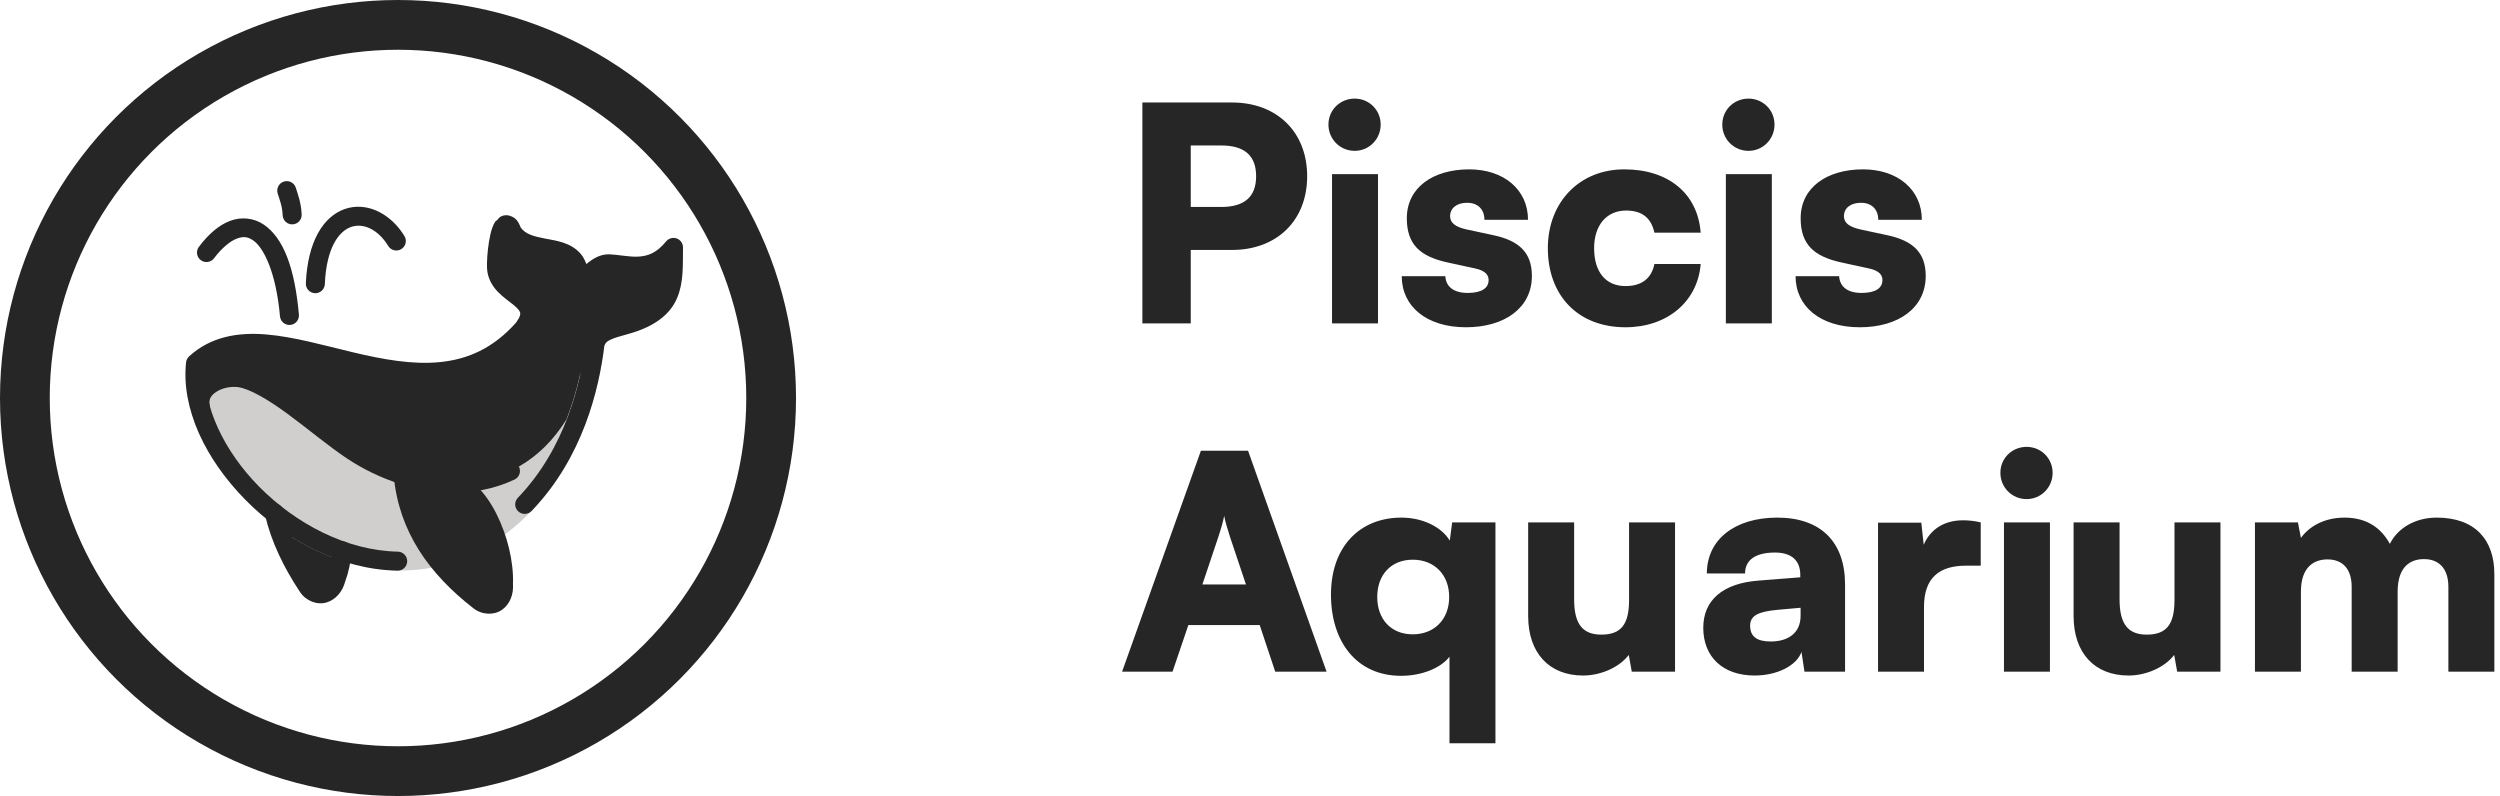 <svg width="201" height="64" viewBox="0 0 201 64" fill="none" xmlns="http://www.w3.org/2000/svg">
<path d="M22.035 41.244C22.509 43.287 23.463 45.249 24.729 47.165C25.421 48.213 26.702 47.767 27.003 46.547C27.263 45.875 27.417 45.097 27.487 44.287" fill="#262626"/>
<path d="M40.626 18.078C40.096 18.235 39.865 20.687 39.901 21.533C40.001 23.858 43.932 23.895 42.076 26.422C34.058 35.466 21.915 23.531 15.701 29.218C14.751 37.954 28.579 50.187 39.375 42.903C45.644 38.673 47.365 31.601 47.84 27.552C48.177 26.676 48.959 26.48 50.349 26.102C54.316 24.987 54.095 22.817 54.133 19.894C52.331 22.076 50.384 21.269 48.921 21.214C48.076 21.211 47.255 22.164 46.738 22.585C46.669 22.104 46.566 21.457 46.103 20.921C44.953 19.589 42.324 20.341 41.214 18.723C41.036 18.315 40.878 18.118 40.738 18.078C40.702 18.067 40.663 18.067 40.627 18.078H40.626Z" fill="#262626"/>
<path d="M48.542 26.902L48.381 26.952L47.763 28.075C47.766 28.044 47.774 28.006 47.778 27.976V27.946C47.763 28.009 47.746 28.068 47.732 28.131L46.633 30.13C46.361 31.354 45.997 32.555 45.543 33.724C41.314 40.522 33.5 39.67 28.325 36.227C25.442 34.309 21.687 30.671 19.224 30.368C17.605 30.169 15.802 31.145 16.12 32.766L15.56 33.751C16.73 37.122 19.38 40.382 22.719 42.689C27.589 46.055 34.134 47.365 39.822 43.528C46.147 39.259 47.986 32.312 48.542 28.096V26.902Z" fill="#D0CFCE"/>
<path d="M32.416 38.187C32.815 42.48 35.109 45.64 38.531 48.303C39.523 49.074 40.591 48.24 40.486 46.989C40.63 43.658 38.452 38.837 36.127 38.834" fill="#262626"/>
<path d="M19.861 17.572C19.392 17.528 18.918 17.594 18.479 17.765C17.584 18.11 16.771 18.819 16.011 19.82C15.945 19.899 15.897 19.991 15.868 20.09C15.839 20.188 15.83 20.292 15.842 20.394C15.854 20.496 15.886 20.595 15.937 20.684C15.988 20.773 16.057 20.852 16.139 20.914C16.221 20.976 16.314 21.021 16.414 21.046C16.514 21.071 16.618 21.076 16.719 21.06C16.821 21.044 16.918 21.007 17.005 20.953C17.093 20.898 17.168 20.827 17.227 20.742C17.875 19.891 18.515 19.388 19.03 19.189C19.543 18.991 19.905 19.028 20.331 19.31C21.184 19.875 22.189 21.853 22.51 25.421C22.517 25.522 22.545 25.62 22.591 25.71C22.637 25.8 22.701 25.881 22.778 25.946C22.855 26.011 22.944 26.061 23.041 26.091C23.137 26.122 23.238 26.133 23.339 26.124C23.44 26.115 23.538 26.086 23.627 26.039C23.717 25.992 23.796 25.928 23.86 25.85C23.925 25.772 23.973 25.682 24.002 25.585C24.032 25.488 24.042 25.387 24.032 25.286C23.692 21.509 22.779 19.099 21.176 18.037C20.782 17.777 20.331 17.617 19.861 17.573V17.572ZM29.049 16.63C28.599 16.597 28.147 16.657 27.721 16.805C25.973 17.415 24.734 19.448 24.591 22.768C24.585 22.869 24.6 22.97 24.633 23.066C24.667 23.161 24.72 23.248 24.787 23.323C24.855 23.398 24.937 23.459 25.029 23.502C25.12 23.545 25.22 23.569 25.32 23.574C25.422 23.578 25.522 23.562 25.617 23.527C25.712 23.492 25.799 23.439 25.873 23.37C25.947 23.301 26.007 23.218 26.049 23.127C26.091 23.034 26.114 22.935 26.117 22.834C26.245 19.857 27.279 18.578 28.225 18.248C29.172 17.918 30.363 18.393 31.207 19.765C31.259 19.852 31.328 19.928 31.409 19.989C31.49 20.05 31.583 20.094 31.682 20.118C31.78 20.143 31.883 20.147 31.983 20.132C32.083 20.116 32.179 20.081 32.266 20.027C32.352 19.974 32.428 19.904 32.487 19.822C32.546 19.739 32.588 19.646 32.61 19.547C32.633 19.448 32.636 19.345 32.618 19.245C32.6 19.145 32.563 19.049 32.508 18.964C31.672 17.604 30.379 16.727 29.049 16.631V16.63ZM23.044 14.561C22.924 14.563 22.806 14.592 22.7 14.648C22.594 14.703 22.503 14.783 22.433 14.88C22.363 14.977 22.317 15.09 22.299 15.208C22.28 15.326 22.29 15.447 22.327 15.561C22.507 16.142 22.694 16.575 22.727 17.311C22.737 17.513 22.826 17.704 22.976 17.84C23.126 17.977 23.323 18.048 23.526 18.039C23.728 18.03 23.919 17.94 24.055 17.791C24.192 17.641 24.263 17.443 24.254 17.241C24.208 16.263 23.935 15.592 23.787 15.11C23.74 14.95 23.642 14.81 23.508 14.711C23.373 14.612 23.211 14.559 23.044 14.562V14.561ZM41.053 37.103C40.933 37.102 40.815 37.129 40.707 37.181C39.279 37.852 37.73 38.122 36.154 38.072C36.053 38.069 35.953 38.086 35.859 38.121C35.766 38.156 35.68 38.21 35.606 38.279C35.533 38.347 35.474 38.43 35.433 38.521C35.392 38.613 35.369 38.712 35.366 38.812C35.362 38.912 35.379 39.012 35.415 39.106C35.45 39.2 35.504 39.286 35.572 39.359C35.641 39.432 35.724 39.491 35.815 39.532C35.907 39.574 36.005 39.597 36.105 39.6C37.889 39.656 39.688 39.348 41.357 38.562C41.515 38.491 41.644 38.367 41.722 38.212C41.8 38.058 41.824 37.881 41.789 37.711C41.753 37.542 41.661 37.389 41.528 37.278C41.394 37.168 41.227 37.106 41.053 37.103Z" fill="#262626"/>
<path d="M32.409 37.412C32.302 37.413 32.197 37.436 32.1 37.48C32.003 37.524 31.916 37.588 31.845 37.668C31.774 37.747 31.721 37.841 31.688 37.943C31.655 38.044 31.645 38.151 31.656 38.258C32.076 42.784 34.539 46.164 38.062 48.906C38.768 49.455 39.729 49.476 40.363 49.027C40.989 48.582 41.304 47.798 41.243 46.956C41.308 45.123 40.781 43.037 39.915 41.318C39.477 40.451 38.954 39.679 38.337 39.09C37.719 38.5 36.973 38.073 36.129 38.071C35.927 38.071 35.732 38.151 35.589 38.294C35.445 38.436 35.364 38.63 35.363 38.833C35.363 39.036 35.443 39.23 35.586 39.374C35.729 39.517 35.923 39.598 36.125 39.599C36.442 39.599 36.842 39.775 37.282 40.195C37.722 40.614 38.17 41.255 38.55 42.008C39.309 43.515 39.788 45.473 39.724 46.957C39.722 46.99 39.723 47.022 39.726 47.054C39.759 47.45 39.6 47.695 39.478 47.782C39.356 47.87 39.286 47.924 39.001 47.702C35.678 45.117 33.554 42.174 33.178 38.116C33.163 37.923 33.075 37.743 32.932 37.613C32.789 37.482 32.602 37.41 32.409 37.412Z" fill="#262626"/>
<path d="M19.317 29.61C18.316 29.487 17.295 29.709 16.496 30.264C15.697 30.82 15.14 31.842 15.377 32.958C15.398 33.056 15.438 33.149 15.494 33.232C15.551 33.314 15.624 33.385 15.708 33.44C15.792 33.494 15.886 33.532 15.985 33.55C16.084 33.569 16.185 33.567 16.283 33.546C16.381 33.525 16.474 33.485 16.557 33.429C16.64 33.372 16.71 33.299 16.765 33.215C16.82 33.131 16.857 33.037 16.875 32.938C16.894 32.839 16.892 32.738 16.872 32.64C16.759 32.113 16.936 31.819 17.367 31.519C17.797 31.22 18.499 31.048 19.13 31.125C20.04 31.237 21.582 32.138 23.164 33.305C24.745 34.472 26.403 35.864 27.901 36.862C29.215 37.736 30.644 38.423 32.148 38.903C32.244 38.935 32.346 38.948 32.447 38.941C32.548 38.934 32.646 38.906 32.737 38.86C32.827 38.814 32.908 38.751 32.973 38.674C33.039 38.596 33.089 38.507 33.119 38.41C33.15 38.313 33.161 38.212 33.152 38.111C33.143 38.01 33.114 37.911 33.066 37.822C33.019 37.732 32.954 37.653 32.876 37.589C32.797 37.524 32.707 37.476 32.61 37.447C31.243 37.01 29.944 36.386 28.749 35.591C27.365 34.67 25.704 33.284 24.07 32.077C22.436 30.87 20.869 29.801 19.317 29.61Z" fill="#262626"/>
<path d="M40.97 17.341C40.793 17.291 40.605 17.292 40.428 17.342C40.248 17.396 40.094 17.515 39.996 17.675C39.954 17.724 39.86 17.757 39.828 17.803C39.716 17.969 39.645 18.131 39.584 18.302C39.461 18.643 39.38 19.024 39.315 19.422C39.187 20.217 39.134 21.039 39.157 21.563C39.192 22.359 39.581 22.996 40.011 23.446C40.441 23.896 40.914 24.212 41.261 24.492C41.608 24.771 41.781 24.993 41.816 25.119C41.849 25.239 41.841 25.45 41.492 25.938C39.615 28.04 37.586 28.886 35.387 29.111C33.176 29.337 30.792 28.898 28.408 28.332C26.023 27.766 23.649 27.077 21.398 26.889C19.147 26.702 16.947 27.056 15.203 28.652C15.067 28.777 14.98 28.947 14.96 29.131C14.553 32.871 16.559 36.965 19.736 40.187C22.913 43.409 27.319 45.788 31.96 45.881C32.06 45.883 32.16 45.865 32.253 45.829C32.347 45.792 32.432 45.738 32.505 45.668C32.577 45.599 32.635 45.516 32.675 45.424C32.715 45.332 32.737 45.233 32.739 45.133C32.741 45.032 32.723 44.933 32.687 44.839C32.65 44.746 32.596 44.66 32.526 44.588C32.457 44.516 32.374 44.458 32.282 44.417C32.19 44.377 32.091 44.355 31.991 44.353C27.856 44.272 23.766 42.1 20.823 39.116C17.985 36.236 16.315 32.641 16.497 29.639C17.813 28.565 19.363 28.254 21.271 28.413C23.295 28.581 25.623 29.244 28.054 29.821C30.483 30.398 33.027 30.891 35.543 30.633C38.059 30.375 40.542 29.322 42.666 26.927C42.682 26.91 42.697 26.892 42.711 26.873C43.251 26.137 43.472 25.379 43.288 24.714C43.104 24.049 42.636 23.641 42.22 23.305C41.803 22.968 41.391 22.682 41.114 22.392C40.837 22.103 40.699 21.864 40.683 21.497C40.669 21.176 40.713 20.349 40.823 19.667C40.842 19.552 40.869 19.488 40.891 19.384C41.638 20.207 42.658 20.512 43.516 20.677C44.475 20.861 45.202 21.023 45.543 21.418C45.844 21.768 45.932 22.221 45.999 22.691C46.018 22.825 46.072 22.952 46.156 23.058C46.24 23.164 46.351 23.246 46.477 23.295C46.603 23.344 46.74 23.359 46.874 23.338C47.008 23.317 47.134 23.26 47.239 23.175C47.562 22.91 47.873 22.588 48.19 22.342C48.508 22.096 48.797 21.977 48.932 21.976C49.535 22.002 50.429 22.227 51.471 22.152C52.069 22.11 52.708 21.882 53.341 21.517C53.306 22.241 53.236 22.888 53.029 23.374C52.678 24.199 52.016 24.843 50.16 25.365C49.471 25.552 48.898 25.693 48.376 25.955C47.851 26.218 47.377 26.671 47.145 27.276C47.122 27.335 47.107 27.398 47.1 27.461C46.715 30.738 45.478 36.03 41.635 40.023C41.565 40.095 41.51 40.181 41.474 40.274C41.437 40.367 41.419 40.467 41.421 40.568C41.423 40.668 41.445 40.767 41.485 40.859C41.525 40.951 41.583 41.034 41.656 41.103C41.728 41.173 41.813 41.228 41.907 41.264C42 41.301 42.1 41.319 42.2 41.317C42.301 41.315 42.4 41.293 42.492 41.253C42.583 41.213 42.667 41.155 42.736 41.083C46.871 36.786 48.164 31.276 48.589 27.805C48.688 27.557 48.772 27.465 49.059 27.322C49.357 27.173 49.87 27.025 50.568 26.835C50.569 26.835 50.571 26.834 50.573 26.834C52.684 26.24 53.894 25.242 54.434 23.972C54.974 22.703 54.895 21.341 54.913 19.901C54.915 19.743 54.868 19.588 54.778 19.458C54.689 19.328 54.561 19.228 54.412 19.174C54.264 19.12 54.102 19.113 53.95 19.154C53.797 19.195 53.661 19.283 53.56 19.405C52.774 20.357 52.101 20.576 51.363 20.629C50.624 20.682 49.825 20.48 48.966 20.448C48.958 20.448 48.95 20.447 48.941 20.447C48.231 20.444 47.688 20.8 47.257 21.134C47.208 21.172 47.193 21.193 47.146 21.231C47.032 20.959 46.926 20.684 46.698 20.42C45.889 19.481 44.725 19.354 43.804 19.177C42.89 19.002 42.238 18.82 41.871 18.299C41.691 17.875 41.534 17.507 40.97 17.342V17.341Z" fill="#262626"/>
<path d="M22.02 40.471C21.907 40.476 21.797 40.505 21.697 40.558C21.597 40.611 21.51 40.685 21.442 40.776C21.374 40.866 21.327 40.971 21.305 41.081C21.282 41.192 21.284 41.307 21.311 41.416C21.812 43.575 22.811 45.616 24.112 47.586C24.605 48.332 25.508 48.661 26.253 48.438C26.986 48.218 27.536 47.579 27.749 46.764C28.031 46.015 28.196 45.195 28.269 44.353C28.286 44.151 28.223 43.95 28.092 43.795C27.962 43.64 27.775 43.543 27.573 43.526C27.371 43.508 27.17 43.572 27.015 43.702C26.86 43.833 26.763 44.019 26.746 44.221C26.681 44.978 26.536 45.689 26.311 46.272C26.299 46.302 26.289 46.332 26.281 46.363C26.186 46.75 25.958 46.931 25.814 46.974C25.671 47.018 25.587 47.045 25.387 46.745C24.156 44.881 23.247 42.999 22.799 41.07C22.761 40.895 22.662 40.738 22.519 40.629C22.377 40.519 22.2 40.463 22.02 40.471Z" fill="#262626"/>
<circle cx="32" cy="32" r="30" stroke="#262626" stroke-width="4"/>
<path d="M99.048 20.096C102.672 20.096 105.096 17.72 105.096 14.168C105.096 10.616 102.672 8.24 99.048 8.24H91.848V26H95.736V20.096H99.048ZM98.184 11.696C100.056 11.696 100.992 12.512 100.992 14.168C100.992 15.824 100.056 16.64 98.184 16.64H95.736V11.696H98.184ZM108.919 12.128C110.071 12.128 111.007 11.192 111.007 10.016C111.007 8.84 110.071 7.928 108.919 7.928C107.743 7.928 106.807 8.84 106.807 10.016C106.807 11.192 107.743 12.128 108.919 12.128ZM107.095 26H110.791V14H107.095V26ZM112.7 22.208C112.7 24.632 114.692 26.312 117.86 26.312C120.98 26.312 123.164 24.752 123.164 22.184C123.164 20.264 122.084 19.352 120.116 18.92L117.884 18.44C117.044 18.248 116.588 17.936 116.588 17.384C116.588 16.736 117.116 16.304 117.956 16.304C118.844 16.304 119.348 16.856 119.348 17.672H122.852C122.852 15.248 120.908 13.616 118.124 13.616C115.244 13.616 113.108 15.056 113.108 17.552C113.108 19.664 114.188 20.624 116.396 21.104L118.604 21.584C119.492 21.776 119.684 22.16 119.684 22.52C119.684 23.144 119.156 23.552 118.004 23.552C116.876 23.552 116.252 23.048 116.204 22.208H112.7ZM124.447 19.952C124.447 23.792 126.895 26.312 130.687 26.312C134.047 26.312 136.495 24.248 136.735 21.224H133.015C132.775 22.4 131.983 23 130.687 23C129.103 23 128.167 21.872 128.167 19.952C128.167 18.104 129.175 16.928 130.735 16.928C132.007 16.928 132.751 17.504 133.015 18.704H136.735C136.495 15.56 134.143 13.616 130.591 13.616C126.991 13.616 124.447 16.256 124.447 19.952ZM140.583 12.128C141.735 12.128 142.671 11.192 142.671 10.016C142.671 8.84 141.735 7.928 140.583 7.928C139.407 7.928 138.471 8.84 138.471 10.016C138.471 11.192 139.407 12.128 140.583 12.128ZM138.759 26H142.455V14H138.759V26ZM144.364 22.208C144.364 24.632 146.356 26.312 149.524 26.312C152.644 26.312 154.828 24.752 154.828 22.184C154.828 20.264 153.748 19.352 151.78 18.92L149.548 18.44C148.708 18.248 148.252 17.936 148.252 17.384C148.252 16.736 148.78 16.304 149.62 16.304C150.508 16.304 151.012 16.856 151.012 17.672H154.516C154.516 15.248 152.572 13.616 149.788 13.616C146.908 13.616 144.772 15.056 144.772 17.552C144.772 19.664 145.852 20.624 148.06 21.104L150.268 21.584C151.156 21.776 151.348 22.16 151.348 22.52C151.348 23.144 150.82 23.552 149.668 23.552C148.54 23.552 147.916 23.048 147.868 22.208H144.364ZM94.272 54L95.544 50.256H101.28L102.528 54H106.656L100.344 36.24H96.552L90.216 54H94.272ZM97.944 43.2C98.16 42.552 98.352 41.88 98.424 41.472C98.496 41.904 98.712 42.6 98.904 43.2L100.176 46.992H96.672L97.944 43.2ZM107.01 47.808C107.01 51.6 109.074 54.336 112.65 54.336C114.306 54.336 115.842 53.712 116.538 52.8V59.76H120.234V42H116.754L116.562 43.464C115.89 42.36 114.378 41.616 112.674 41.616C109.338 41.616 107.01 43.944 107.01 47.808ZM110.73 48C110.73 46.224 111.834 45 113.586 45C115.314 45 116.514 46.2 116.514 48C116.514 49.8 115.314 51 113.586 51C111.834 51 110.73 49.776 110.73 48ZM130.977 42V48.24C130.977 50.208 130.329 51.024 128.745 51.024C127.233 51.024 126.561 50.16 126.561 48.192V42H122.865V49.536C122.865 52.488 124.545 54.312 127.281 54.312C128.721 54.312 130.209 53.64 130.953 52.656L131.193 54H134.673V42H130.977ZM141.071 54.312C142.871 54.312 144.455 53.52 144.839 52.416L145.079 54H148.343V46.992C148.343 43.56 146.375 41.616 142.895 41.616C139.463 41.616 137.231 43.392 137.231 46.104H140.303C140.303 45.024 141.143 44.424 142.703 44.424C144.023 44.424 144.743 45.048 144.743 46.224V46.416L141.383 46.68C138.503 46.896 136.943 48.264 136.943 50.472C136.943 52.824 138.527 54.312 141.071 54.312ZM142.367 51.576C141.239 51.576 140.711 51.168 140.711 50.304C140.711 49.536 141.287 49.176 142.895 49.032L144.767 48.864V49.512C144.767 50.88 143.783 51.576 142.367 51.576ZM159.25 42C158.746 41.88 158.266 41.832 157.834 41.832C156.226 41.832 155.17 42.624 154.666 43.8L154.474 42.024H150.994V54H154.69V48.792C154.69 46.416 155.962 45.48 158.074 45.48H159.25V42ZM162.943 40.128C164.095 40.128 165.031 39.192 165.031 38.016C165.031 36.84 164.095 35.928 162.943 35.928C161.767 35.928 160.831 36.84 160.831 38.016C160.831 39.192 161.767 40.128 162.943 40.128ZM161.119 54H164.815V42H161.119V54ZM174.829 42V48.24C174.829 50.208 174.181 51.024 172.597 51.024C171.085 51.024 170.413 50.16 170.413 48.192V42H166.717V49.536C166.717 52.488 168.397 54.312 171.133 54.312C172.573 54.312 174.061 53.64 174.805 52.656L175.045 54H178.525V42H174.829ZM184.994 54V47.568C184.994 45.552 186.074 44.976 187.13 44.976C188.306 44.976 189.074 45.696 189.074 47.184V54H192.77V47.568C192.77 45.528 193.826 44.952 194.882 44.952C196.058 44.952 196.85 45.672 196.85 47.184V54H200.546V46.152C200.546 43.416 199.01 41.616 195.914 41.616C194.186 41.616 192.77 42.456 192.146 43.728C191.45 42.456 190.298 41.616 188.498 41.616C186.77 41.616 185.594 42.408 184.994 43.248L184.754 42H181.298V54H184.994Z" fill="#262626"/>
</svg>
